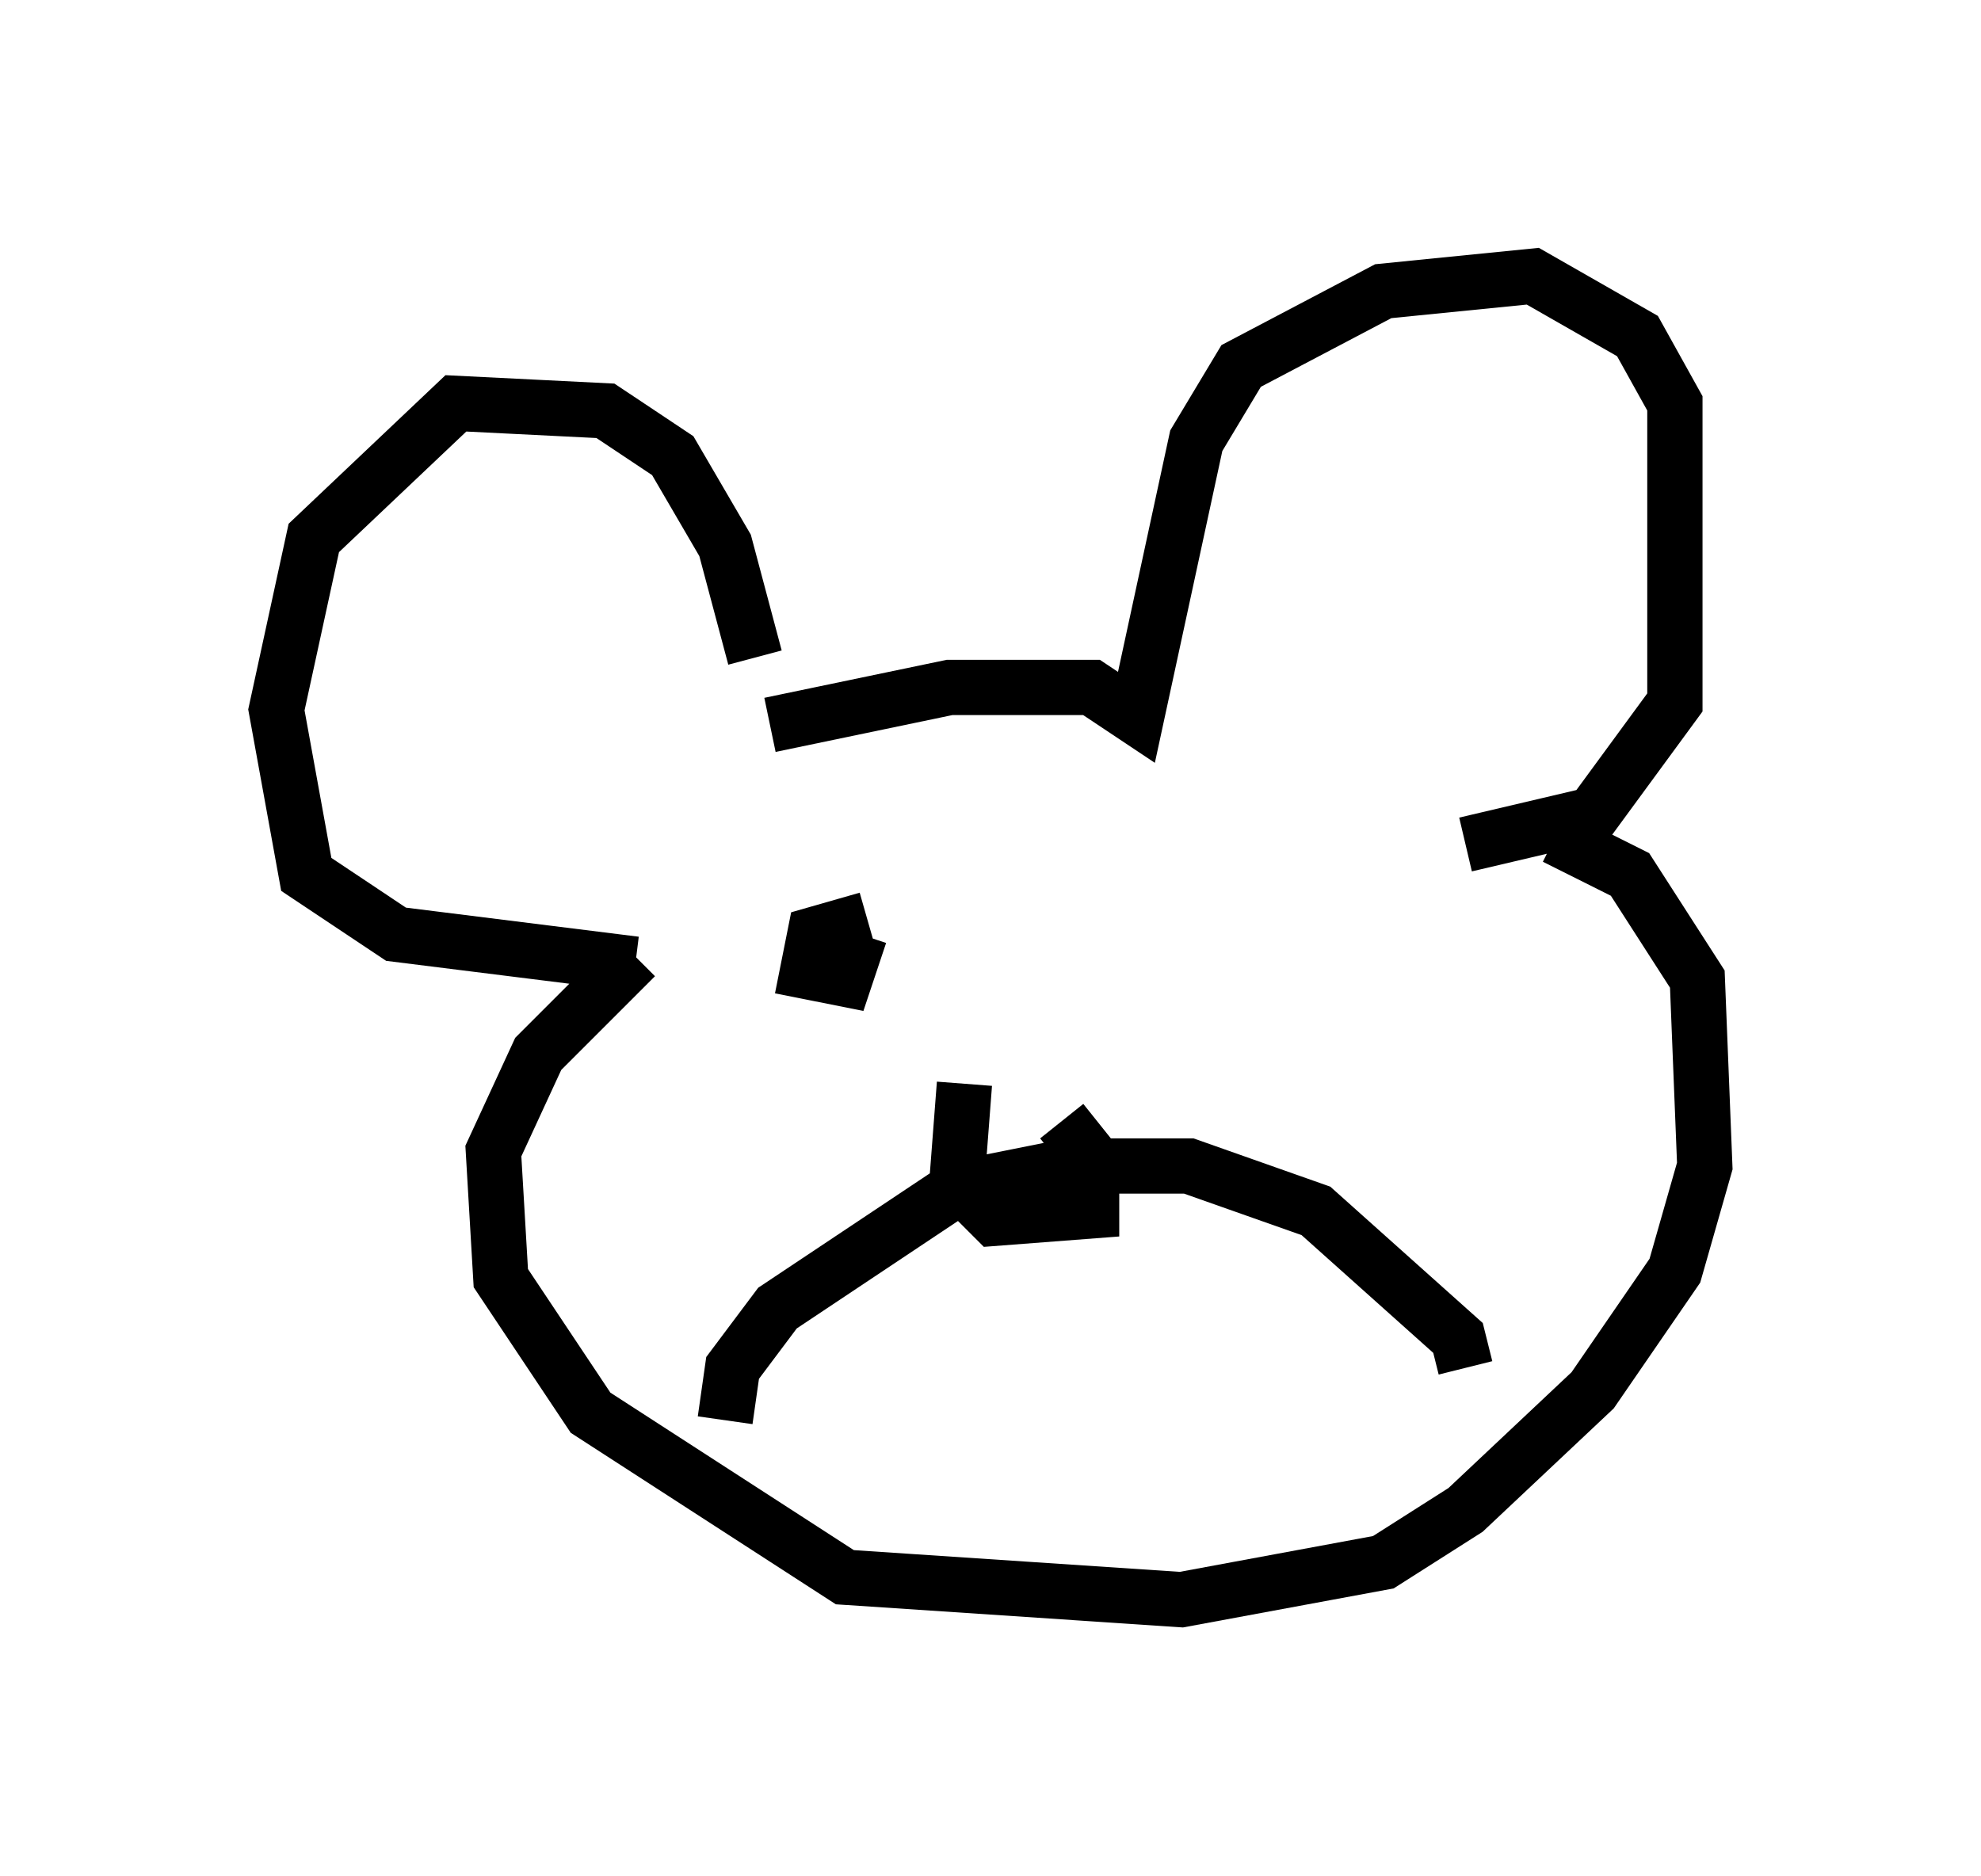 <?xml version="1.0" encoding="utf-8" ?>
<svg baseProfile="full" height="33.951" version="1.1" width="35.845" xmlns="http://www.w3.org/2000/svg" xmlns:ev="http://www.w3.org/2001/xml-events" xmlns:xlink="http://www.w3.org/1999/xlink"><defs /><rect fill="white" height="33.951" width="35.845" x="0" y="0" /><path d="M13.39, 14.337 m0.271, -2.436 l-0.541, -2.03 -0.947, -1.624 l-1.218, -0.812 -2.706, -0.135 l-2.571, 2.436 -0.677, 3.112 l0.541, 2.977 1.624, 1.083 l4.33, 0.541 m2.436, -4.33 l3.248, -0.677 2.571, 0.0 l0.812, 0.541 1.083, -5.007 l0.812, -1.353 2.571, -1.353 l2.706, -0.271 1.894, 1.083 l0.677, 1.218 0.0, 5.413 l-1.488, 2.03 -2.3, 0.541 m-15.02, 2.03 l-1.759, 1.759 -0.812, 1.759 l0.135, 2.3 1.624, 2.436 l4.601, 2.977 6.089, 0.406 l3.654, -0.677 1.488, -0.947 l2.3, -2.165 1.488, -2.165 l0.541, -1.894 -0.135, -3.383 l-1.218, -1.894 -1.353, -0.677 m-15.02, 10.555 l0.135, -0.947 0.812, -1.083 l3.248, -2.165 2.03, -0.406 l2.165, 0.0 2.3, 0.812 l2.571, 2.3 0.135, 0.541 m-9.066, -5.142 l-0.135, 1.759 0.677, 0.677 l1.759, -0.135 0.0, -0.947 l-0.541, -0.677 m-3.518, -3.654 l-0.947, 0.271 -0.135, 0.677 l0.677, 0.135 0.271, -0.812 " fill="none" stroke="black" stroke-width="1" /></svg>